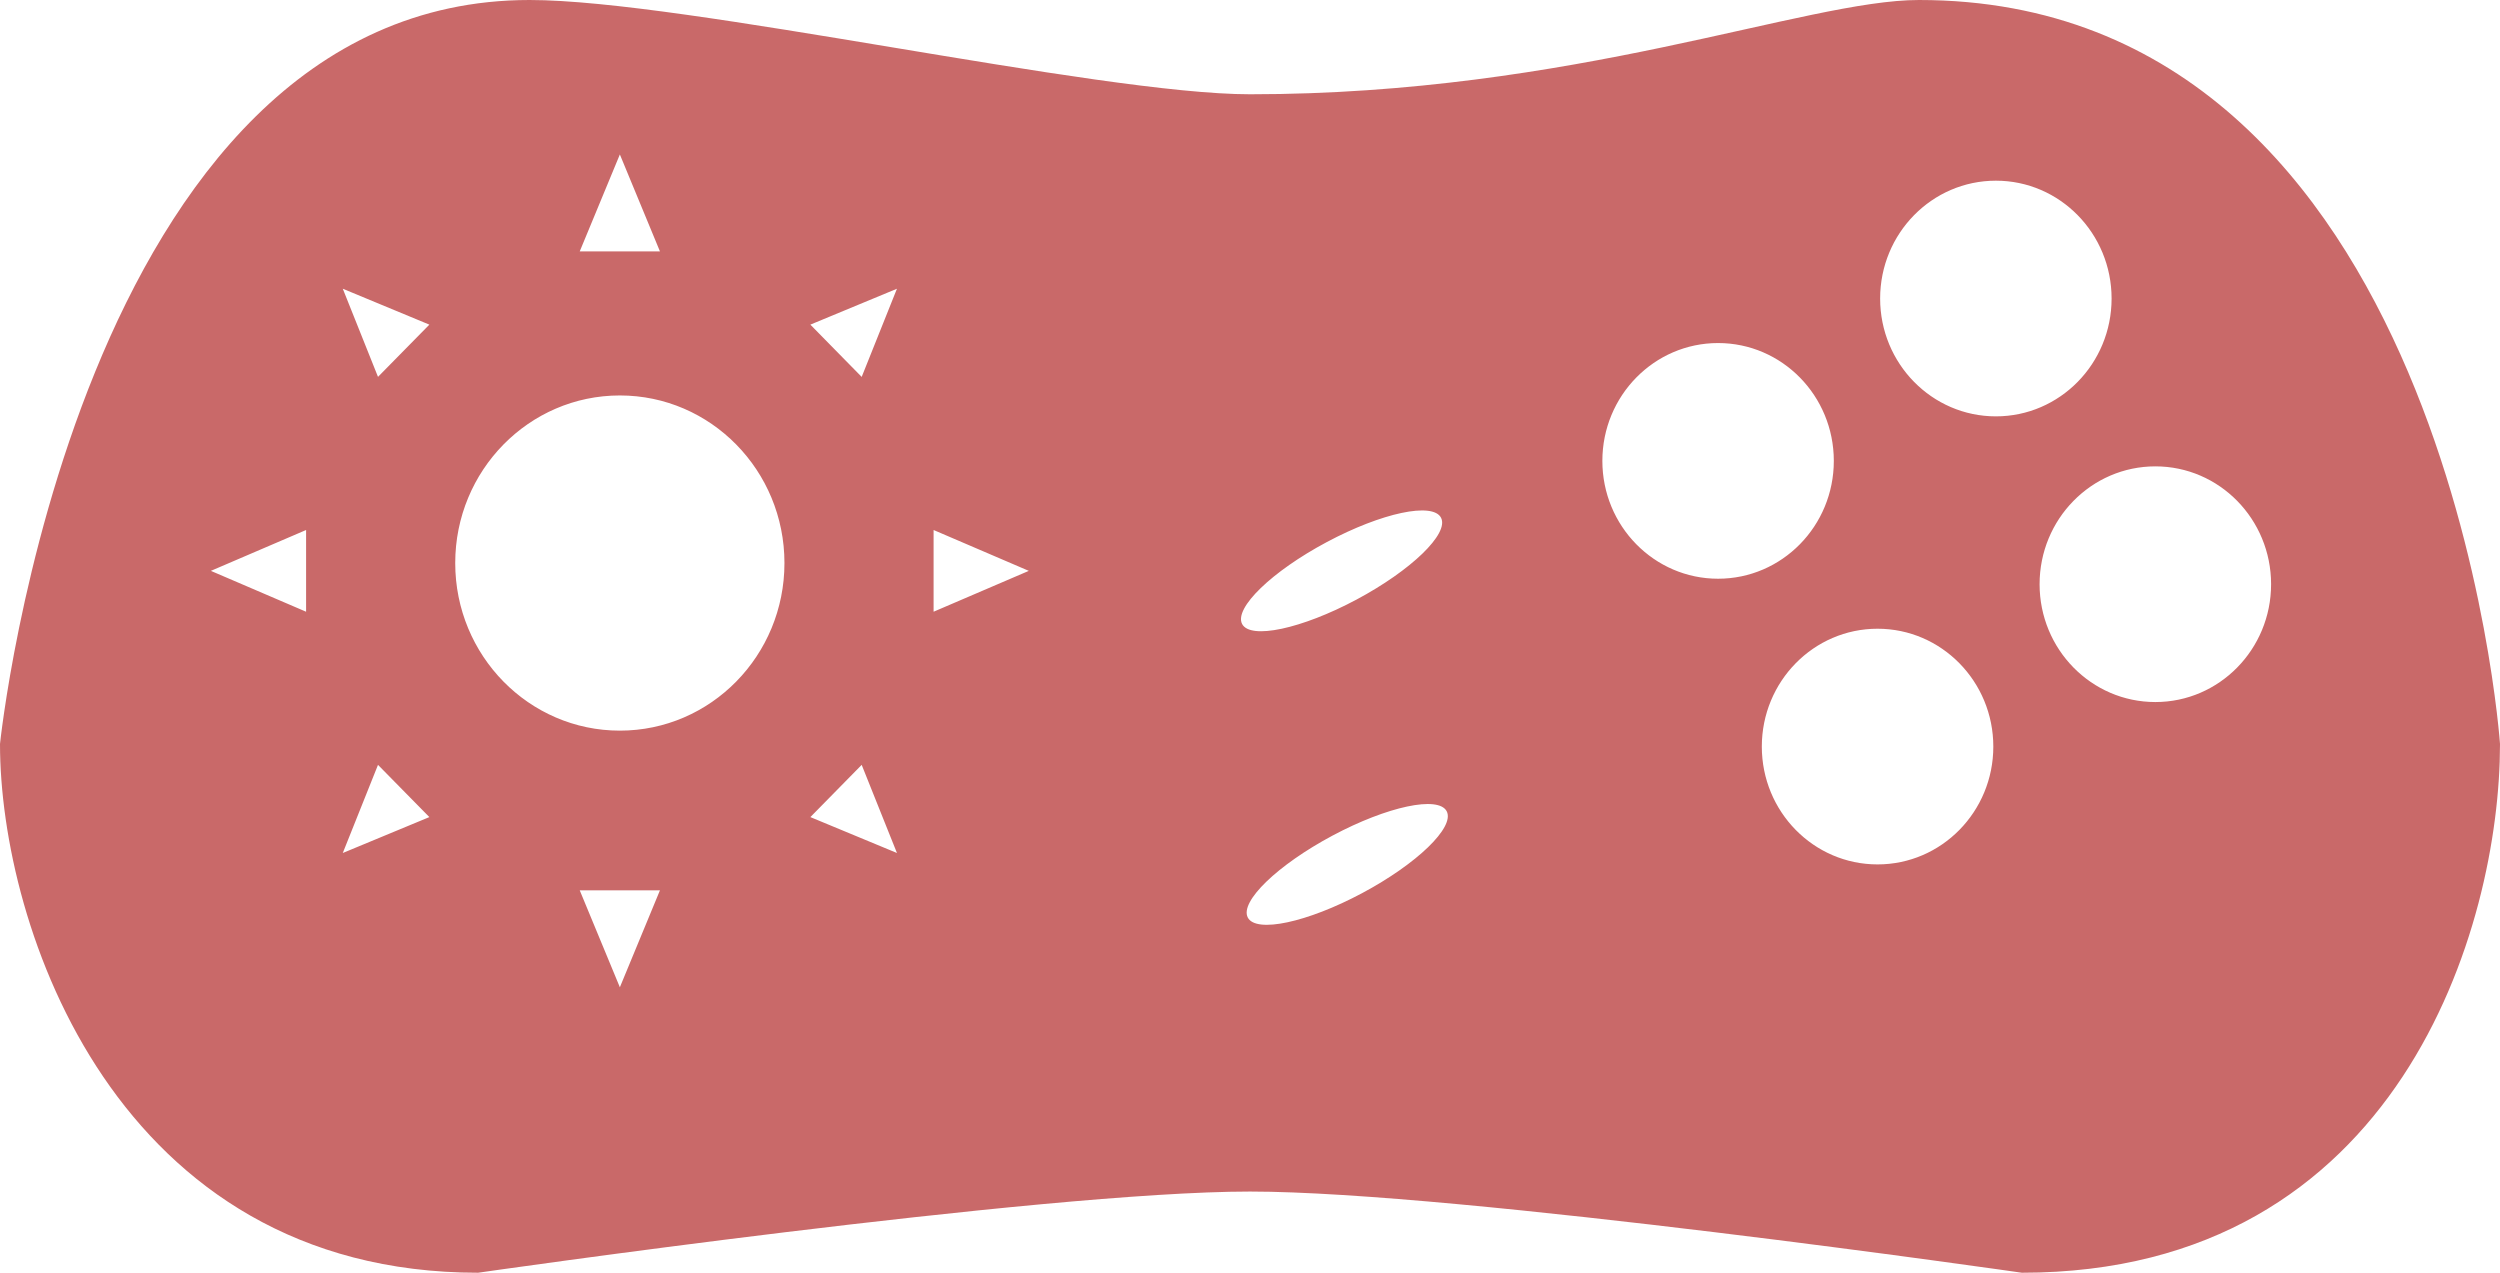 <svg xmlns="http://www.w3.org/2000/svg" width="55" height="28" viewBox="0 0 55 28">
  <path fill="#C96969" fillRule="evenodd" d="M52.418,241.445 C51.011,241.445 49.871,240.284 49.871,238.853 C49.871,237.421 51.011,236.26 52.418,236.26 C53.824,236.26 54.964,237.421 54.964,238.853 C54.964,240.284 53.824,241.445 52.418,241.445 L52.418,241.445 L52.418,241.445 L52.418,241.445 L52.418,241.445 Z M48.91,235.16 C47.503,235.16 46.363,233.999 46.363,232.568 C46.363,231.136 47.503,229.975 48.91,229.975 C50.316,229.975 51.455,231.136 51.455,232.568 C51.455,233.999 50.316,235.16 48.91,235.16 L48.91,235.16 L48.91,235.16 L48.91,235.16 L48.91,235.16 Z M46.306,245.017 C44.9,245.017 43.76,243.857 43.76,242.425 C43.76,240.993 44.9,239.832 46.306,239.832 C47.713,239.832 48.853,240.993 48.853,242.425 C48.853,243.857 47.713,245.017 46.306,245.017 L46.306,245.017 L46.306,245.017 L46.306,245.017 L46.306,245.017 Z M40.252,236.14 C40.252,234.708 41.392,233.547 42.798,233.547 C44.205,233.547 45.344,234.708 45.344,236.14 C45.344,237.571 44.205,238.732 42.798,238.732 C41.392,238.732 40.252,237.571 40.252,236.14 L40.252,236.14 L40.252,236.14 L40.252,236.14 L40.252,236.14 Z M34.965,245.65 C33.757,246.295 32.631,246.535 32.451,246.185 C32.271,245.835 33.105,245.03 34.314,244.384 C35.522,243.739 36.648,243.5 36.828,243.849 C37.008,244.199 36.174,245.005 34.965,245.65 L34.965,245.65 L34.965,245.65 L34.965,245.65 L34.965,245.65 Z M32.326,239.727 C32.147,239.377 32.98,238.571 34.189,237.926 C35.397,237.281 36.523,237.041 36.703,237.391 C36.883,237.74 36.049,238.547 34.841,239.192 C33.632,239.837 32.506,240.076 32.326,239.727 L32.326,239.727 L32.326,239.727 L32.326,239.727 L32.326,239.727 Z M25.539,239.458 L25.539,237.66 L27.634,238.559 L25.539,239.458 L25.539,239.458 L25.539,239.458 L25.539,239.458 Z M23.957,234.292 L22.828,233.142 L24.733,232.352 L23.957,234.292 L23.957,234.292 L23.957,234.292 L23.957,234.292 Z M22.828,243.976 L23.957,242.827 L24.733,244.766 L22.828,243.976 L22.828,243.976 L22.828,243.976 L22.828,243.976 Z M18.637,242.074 C16.637,242.074 15.015,240.423 15.015,238.387 C15.015,236.351 16.637,234.7 18.637,234.7 C20.637,234.7 22.258,236.351 22.258,238.387 C22.258,240.423 20.637,242.074 18.637,242.074 L18.637,242.074 L18.637,242.074 L18.637,242.074 L18.637,242.074 Z M18.637,247.72 L17.754,245.587 L19.519,245.587 L18.637,247.72 L18.637,247.72 L18.637,247.72 L18.637,247.72 Z M13.316,234.291 L12.541,232.352 L14.446,233.142 L13.316,234.291 L13.316,234.291 L13.316,234.291 L13.316,234.291 Z M12.541,244.766 L13.316,242.827 L14.446,243.976 L12.541,244.766 L12.541,244.766 L12.541,244.766 L12.541,244.766 Z M11.734,239.458 L9.639,238.559 L11.734,237.66 L11.734,239.458 L11.734,239.458 L11.734,239.458 L11.734,239.458 Z M18.637,229.398 L19.519,231.531 L17.754,231.531 L18.637,229.398 L18.637,229.398 L18.637,229.398 L18.637,229.398 Z M47.217,226 C44.722,226 39.629,228.074 32.5,228.074 C29.17,228.074 20.051,226 16.651,226 C6.695,226.001 5,242.367 5,242.367 C5,246.373 7.546,254 15.519,254 C15.519,254 27.917,252.214 32.5,252.214 C37.083,252.214 49.481,254 49.481,254 C57.793,254 60,246.373 60,242.367 C60,242.367 58.868,226 47.217,226 L47.217,226 L47.217,226 L47.217,226 L47.217,226 Z" transform="translate(-5 -226)"/>
</svg>
